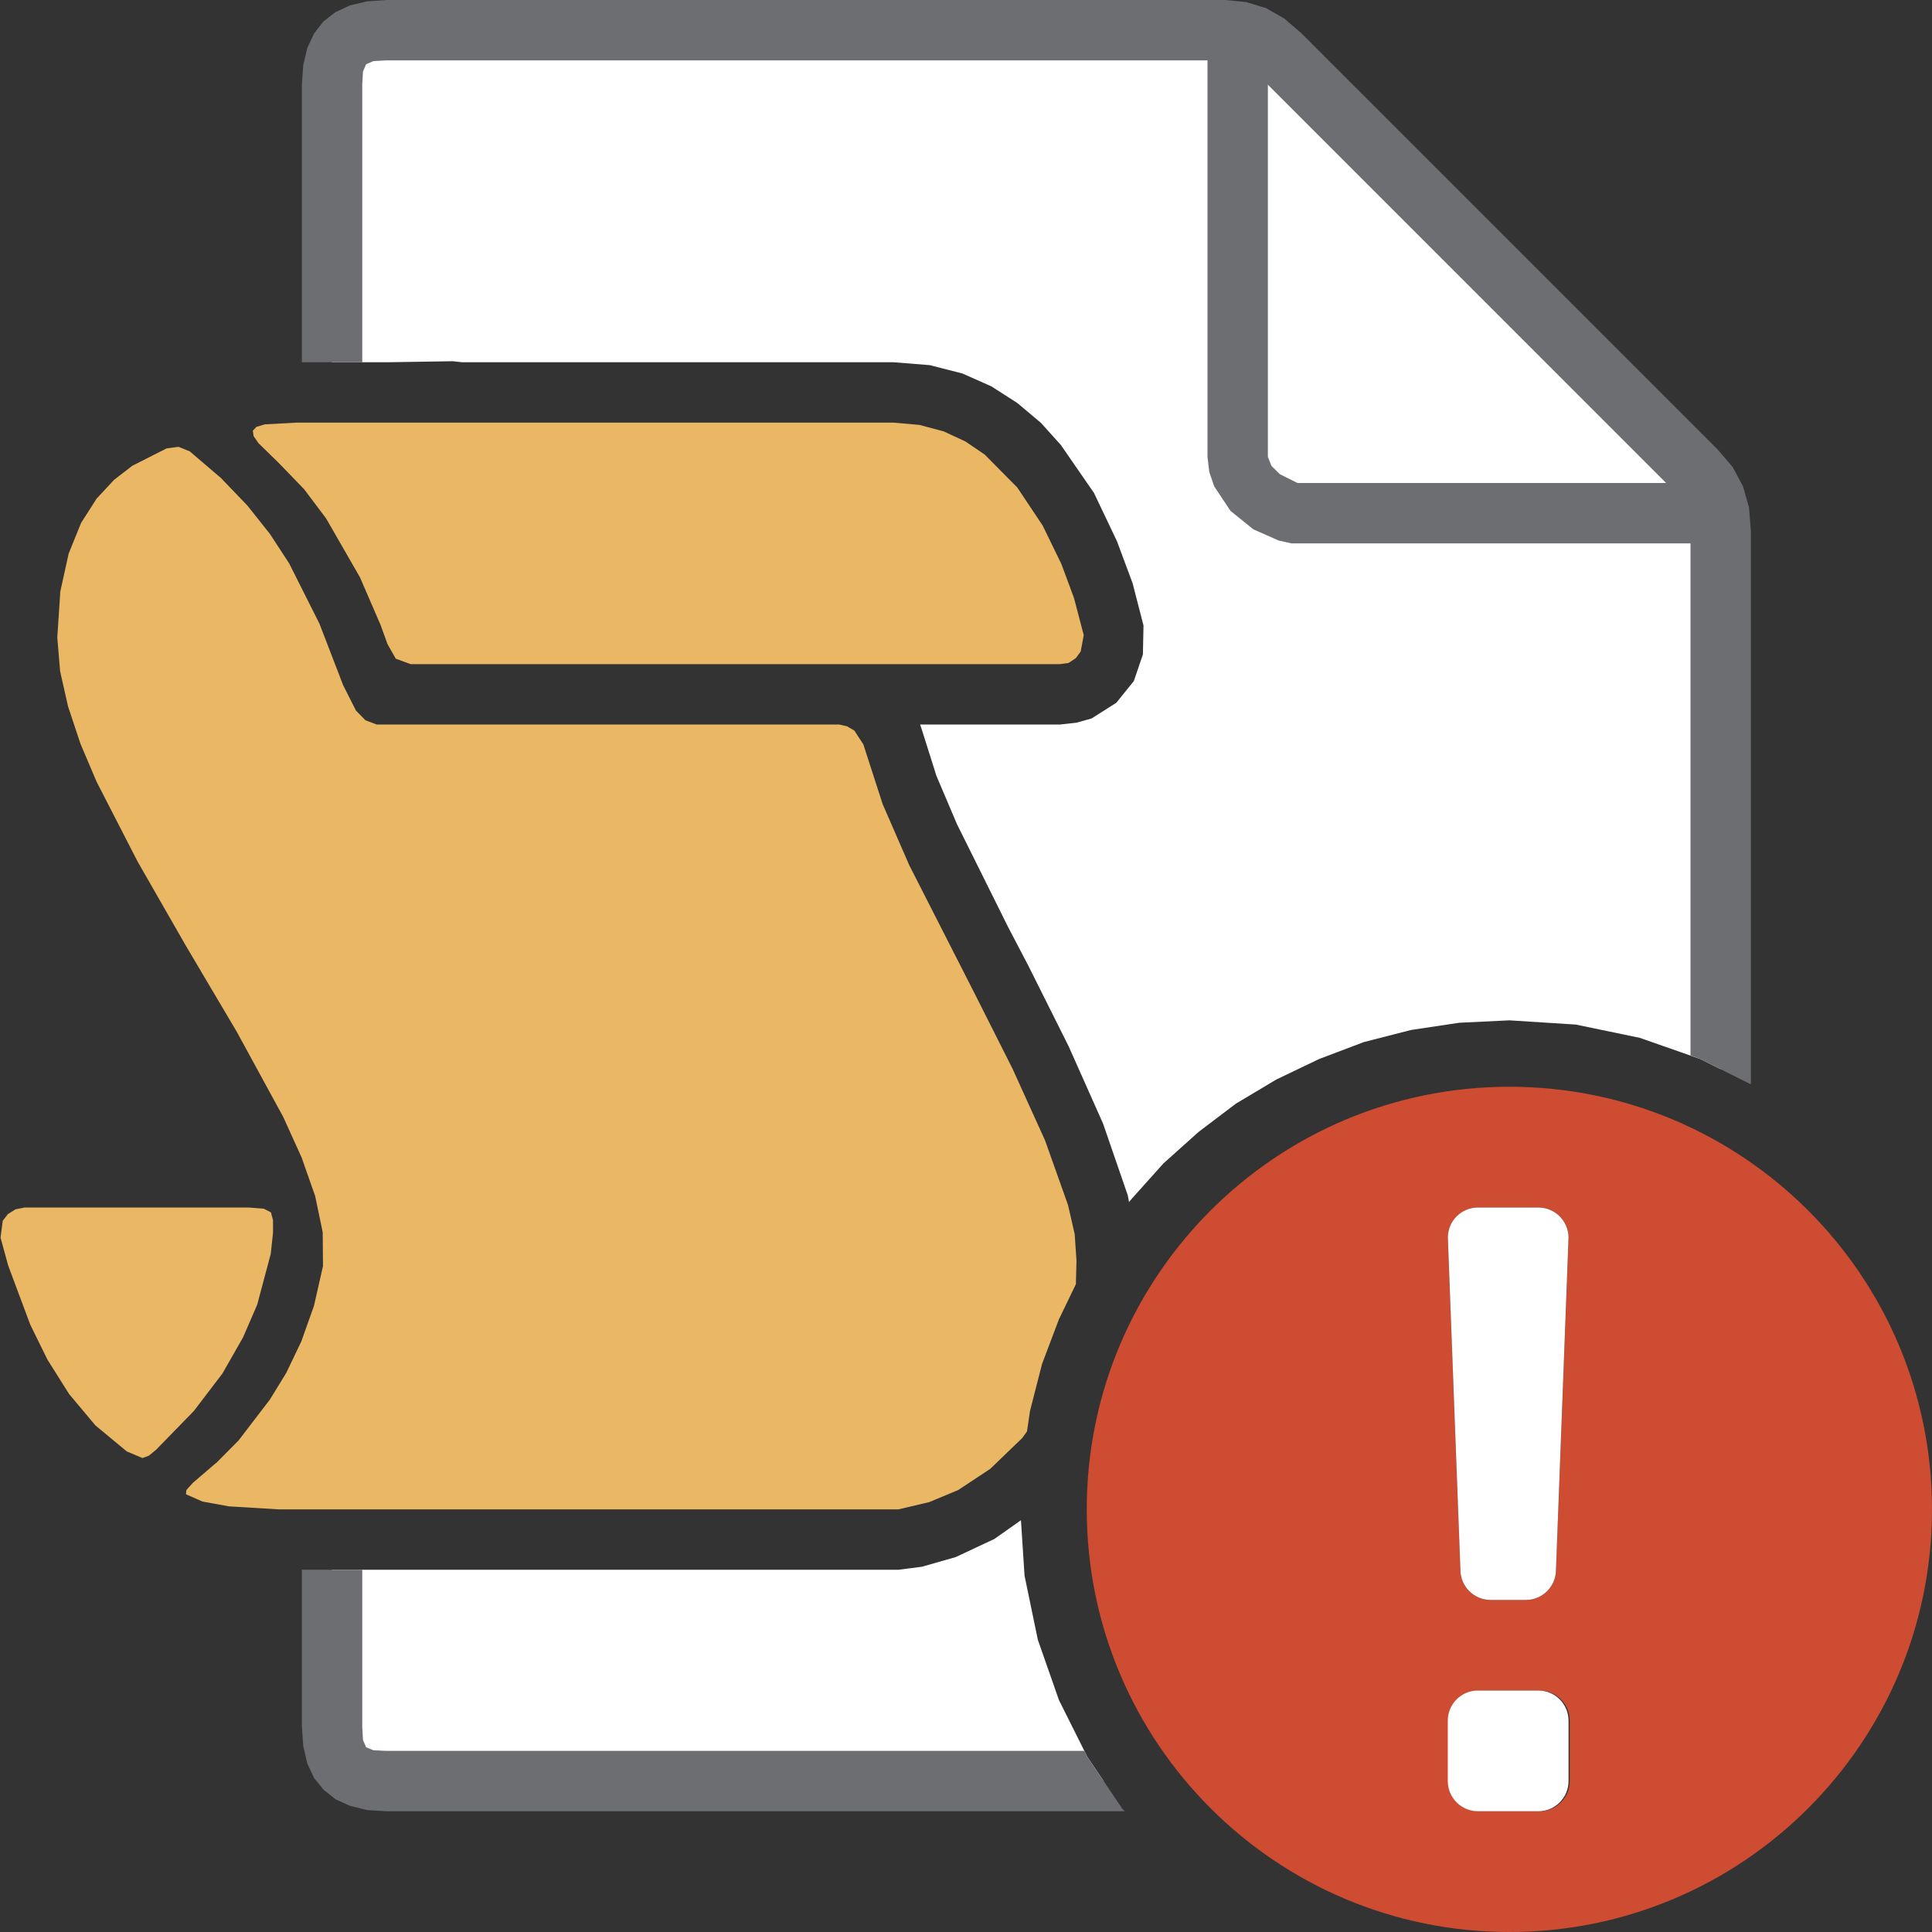 <svg version="1.1" id="Layer_1" xmlns="http://www.w3.org/2000/svg" xmlns:xlink="http://www.w3.org/1999/xlink" x="0px" y="0px" width="32px" height="32px" viewBox="0 0 32 32" enable-background="new 0 0 32 32" xml:space="preserve">
  <rect x="0" y="0" width="32" height="32" fill="#333333" stroke="none"/>
  <g id="main">
    <g id="icon">
      <path d="M5.991,0.551L5.712,0.71L5.551,0.989L5.5,1.4L5.5,6L6.422,6L7.5,5.983L7.657,6L14.8,6L15.4,6.048L15.94,6.186L16.42,6.399L16.85,6.675L17.24,7.003L17.57,7.369L18.12,8.165L18.5,8.963L18.76,9.662L18.94,10.36L18.93,10.84L18.78,11.28L18.49,11.64L18.08,11.9L17.83,11.97L17.56,12L15.24,12L15.27,12.09L15.51,12.85L15.85,13.65L16.7,15.36L17.03,15.99L17.7,17.33L18.27,18.61L18.68,19.8L18.7,19.91L18.75,19.85L19.27,19.27L19.85,18.75L20.47,18.28L21.14,17.88L21.85,17.54L22.59,17.26L23.37,17.06L24.17,16.94L25,16.9L26.1,16.97L27.16,17.19L28.16,17.54L28.5,17.71L28.5,8.8L28.47,8.489L28.39,8.226L28.27,8L28.1,7.8L21.2,0.9L20.94,0.69L20.71,0.569L20.3,0.5L6.4,0.5zM16.47,25.49L15.83,25.79L15.27,25.95L14.88,26L5.5,26L5.5,28.6L5.551,29.01L5.712,29.29L5.991,29.45L6.4,29.5L18.28,29.5L18.01,29.1L17.54,28.16L17.19,27.16L16.97,26.1L16.91,25.18zz" fill-rule="evenodd" fill="#FFFFFF"/>
      <path d="M4.385,7.029L4.248,7.07L4.188,7.133L4.2,7.222L4.28,7.339L4.622,7.673L5.038,8.104L5.4,8.585L5.962,9.562L6.303,10.35L6.419,10.67L6.555,10.91L6.8,11L17.56,11L17.7,10.98L17.82,10.9L17.9,10.79L17.95,10.52L17.79,9.909L17.58,9.342L17.27,8.705L16.85,8.075L16.31,7.529L15.99,7.312L15.63,7.145L15.23,7.038L14.8,7L4.909,7zM2.759,7.427L2.191,7.715L1.889,7.948L1.6,8.259L1.343,8.661L1.137,9.17L0.999,9.797L0.949,10.56L0.996,11.12L1.127,11.7L1.333,12.32L1.601,12.95L2.279,14.27L3.07,15.65L3.922,17.09L4.691,18.5L4.995,19.17L5.22,19.81L5.345,20.41L5.35,20.97L5.2,21.63L4.99,22.22L4.741,22.74L4.471,23.18L3.95,23.86L3.583,24.23L3.58,24.23L3.195,24.56L3.087,24.68L3.08,24.75L3.353,24.87L3.791,24.95L4.621,25L14.88,25L15.39,24.88L15.87,24.68L16.4,24.33L16.93,23.82L17.01,23.71L17.06,23.37L17.26,22.59L17.54,21.85L17.82,21.27L17.83,20.88L17.8,20.44L17.69,19.96L17.31,18.89L16.77,17.7L16.14,16.45L15.06,14.33L14.62,13.32L14.3,12.33L14.15,12.1L14.03,12.03L13.9,12L6.238,12L6.053,11.93L5.896,11.77L5.684,11.35L5.291,10.33L4.788,9.329L4.471,8.844L4.097,8.373L3.658,7.916L3.143,7.476L2.958,7.401zM0.257,20.03L0.13,20.11L0.045,20.22L0.009,20.5L0.135,20.96L0.501,21.94L0.786,22.52L1.145,23.09L1.581,23.61L2.1,24.04L2.36,24.15L2.467,24.11L2.588,24.01L3.211,23.37L3.684,22.75L4.026,22.15L4.26,21.61L4.484,20.77L4.522,20.42L4.522,20.21L4.487,20.08L4.369,20.02L4.117,20L0.408,20zz" fill="#EAB765"/>
      <path d="M20,7.567L20.03,7.819L20.11,8.054L20.38,8.461L20.76,8.768L21.18,8.953L21.39,9L28.2,9L28.2,8L21.49,8L21.2,7.855L21.06,7.718L21,7.567L21,0.8L20,0.8zz" fill="#6D6E71"/>
      <path d="M6.077,0.023L5.795,0.09L5.554,0.202L5.356,0.356L5.202,0.554L5.09,0.795L5.023,1.077L5,1.4L5,6L6,6L6,1.4L6.012,1.185L6.064,1.064L6.185,1.012L6.4,1L20.3,1L20.54,1.039L20.85,1.253L27.75,8.154L27.93,8.412L28,8.8L28,17.48L28.16,17.54L29,17.96L29,8.8L28.97,8.409L28.87,8.056L28.7,7.738L28.45,7.446L21.55,0.546L21.27,0.306L20.97,0.135L20.64,0.034L20.3,0L6.4,0zM5,28.6L5.023,28.92L5.09,29.21L5.202,29.45L5.356,29.64L5.554,29.8L5.795,29.91L6.077,29.98L6.4,30L18.63,30L18.59,29.96L18.01,29.1L17.96,29L6.4,29L6.185,28.99L6.064,28.94L6.012,28.82L6,28.6L6,26L5,26zz" fill="#6D6E71"/>
    </g>
    <g id="overlay">
      <path d="M25,18c-3.866,0,-7,3.134,-7,7c0,3.866,3.134,7,7,7s7,-3.134,7,-7C32,21.134,28.866,18,25,18zM26,29.5c0,0.276,-0.224,0.5,-0.5,0.5h-1c-0.276,0,-0.5,-0.224,-0.5,-0.5v-1c0,-0.276,0.224,-0.5,0.5,-0.5h1c0.276,0,0.5,0.224,0.5,0.5V29.5zM25.772,26c0,0.276,-0.224,0.5,-0.5,0.5h-0.583c-0.276,0,-0.5,-0.224,-0.5,-0.5l-0.208,-5.5c0,-0.276,0.224,-0.5,0.5,-0.5h1c0.276,0,0.5,0.224,0.5,0.5L25.772,26z" fill-rule="evenodd" fill="#CD4C32"/>
      <path d="M24.48,20h1c0.276,0,0.5,0.224,0.5,0.5l-0.208,5.5c0,0.276,-0.224,0.5,-0.5,0.5h-0.583c-0.276,0,-0.5,-0.224,-0.5,-0.5l-0.208,-5.5C23.98,20.224,24.204,20,24.48,20z" fill-rule="evenodd" fill="#FFFFFF"/>
      <path d="M24.48,28h1c0.276,0,0.5,0.224,0.5,0.5v1c0,0.276,-0.224,0.5,-0.5,0.5h-1c-0.276,0,-0.5,-0.224,-0.5,-0.5v-1C23.98,28.224,24.204,28,24.48,28z" fill-rule="evenodd" fill="#FFFFFF"/>
    </g>
  </g>
</svg>
